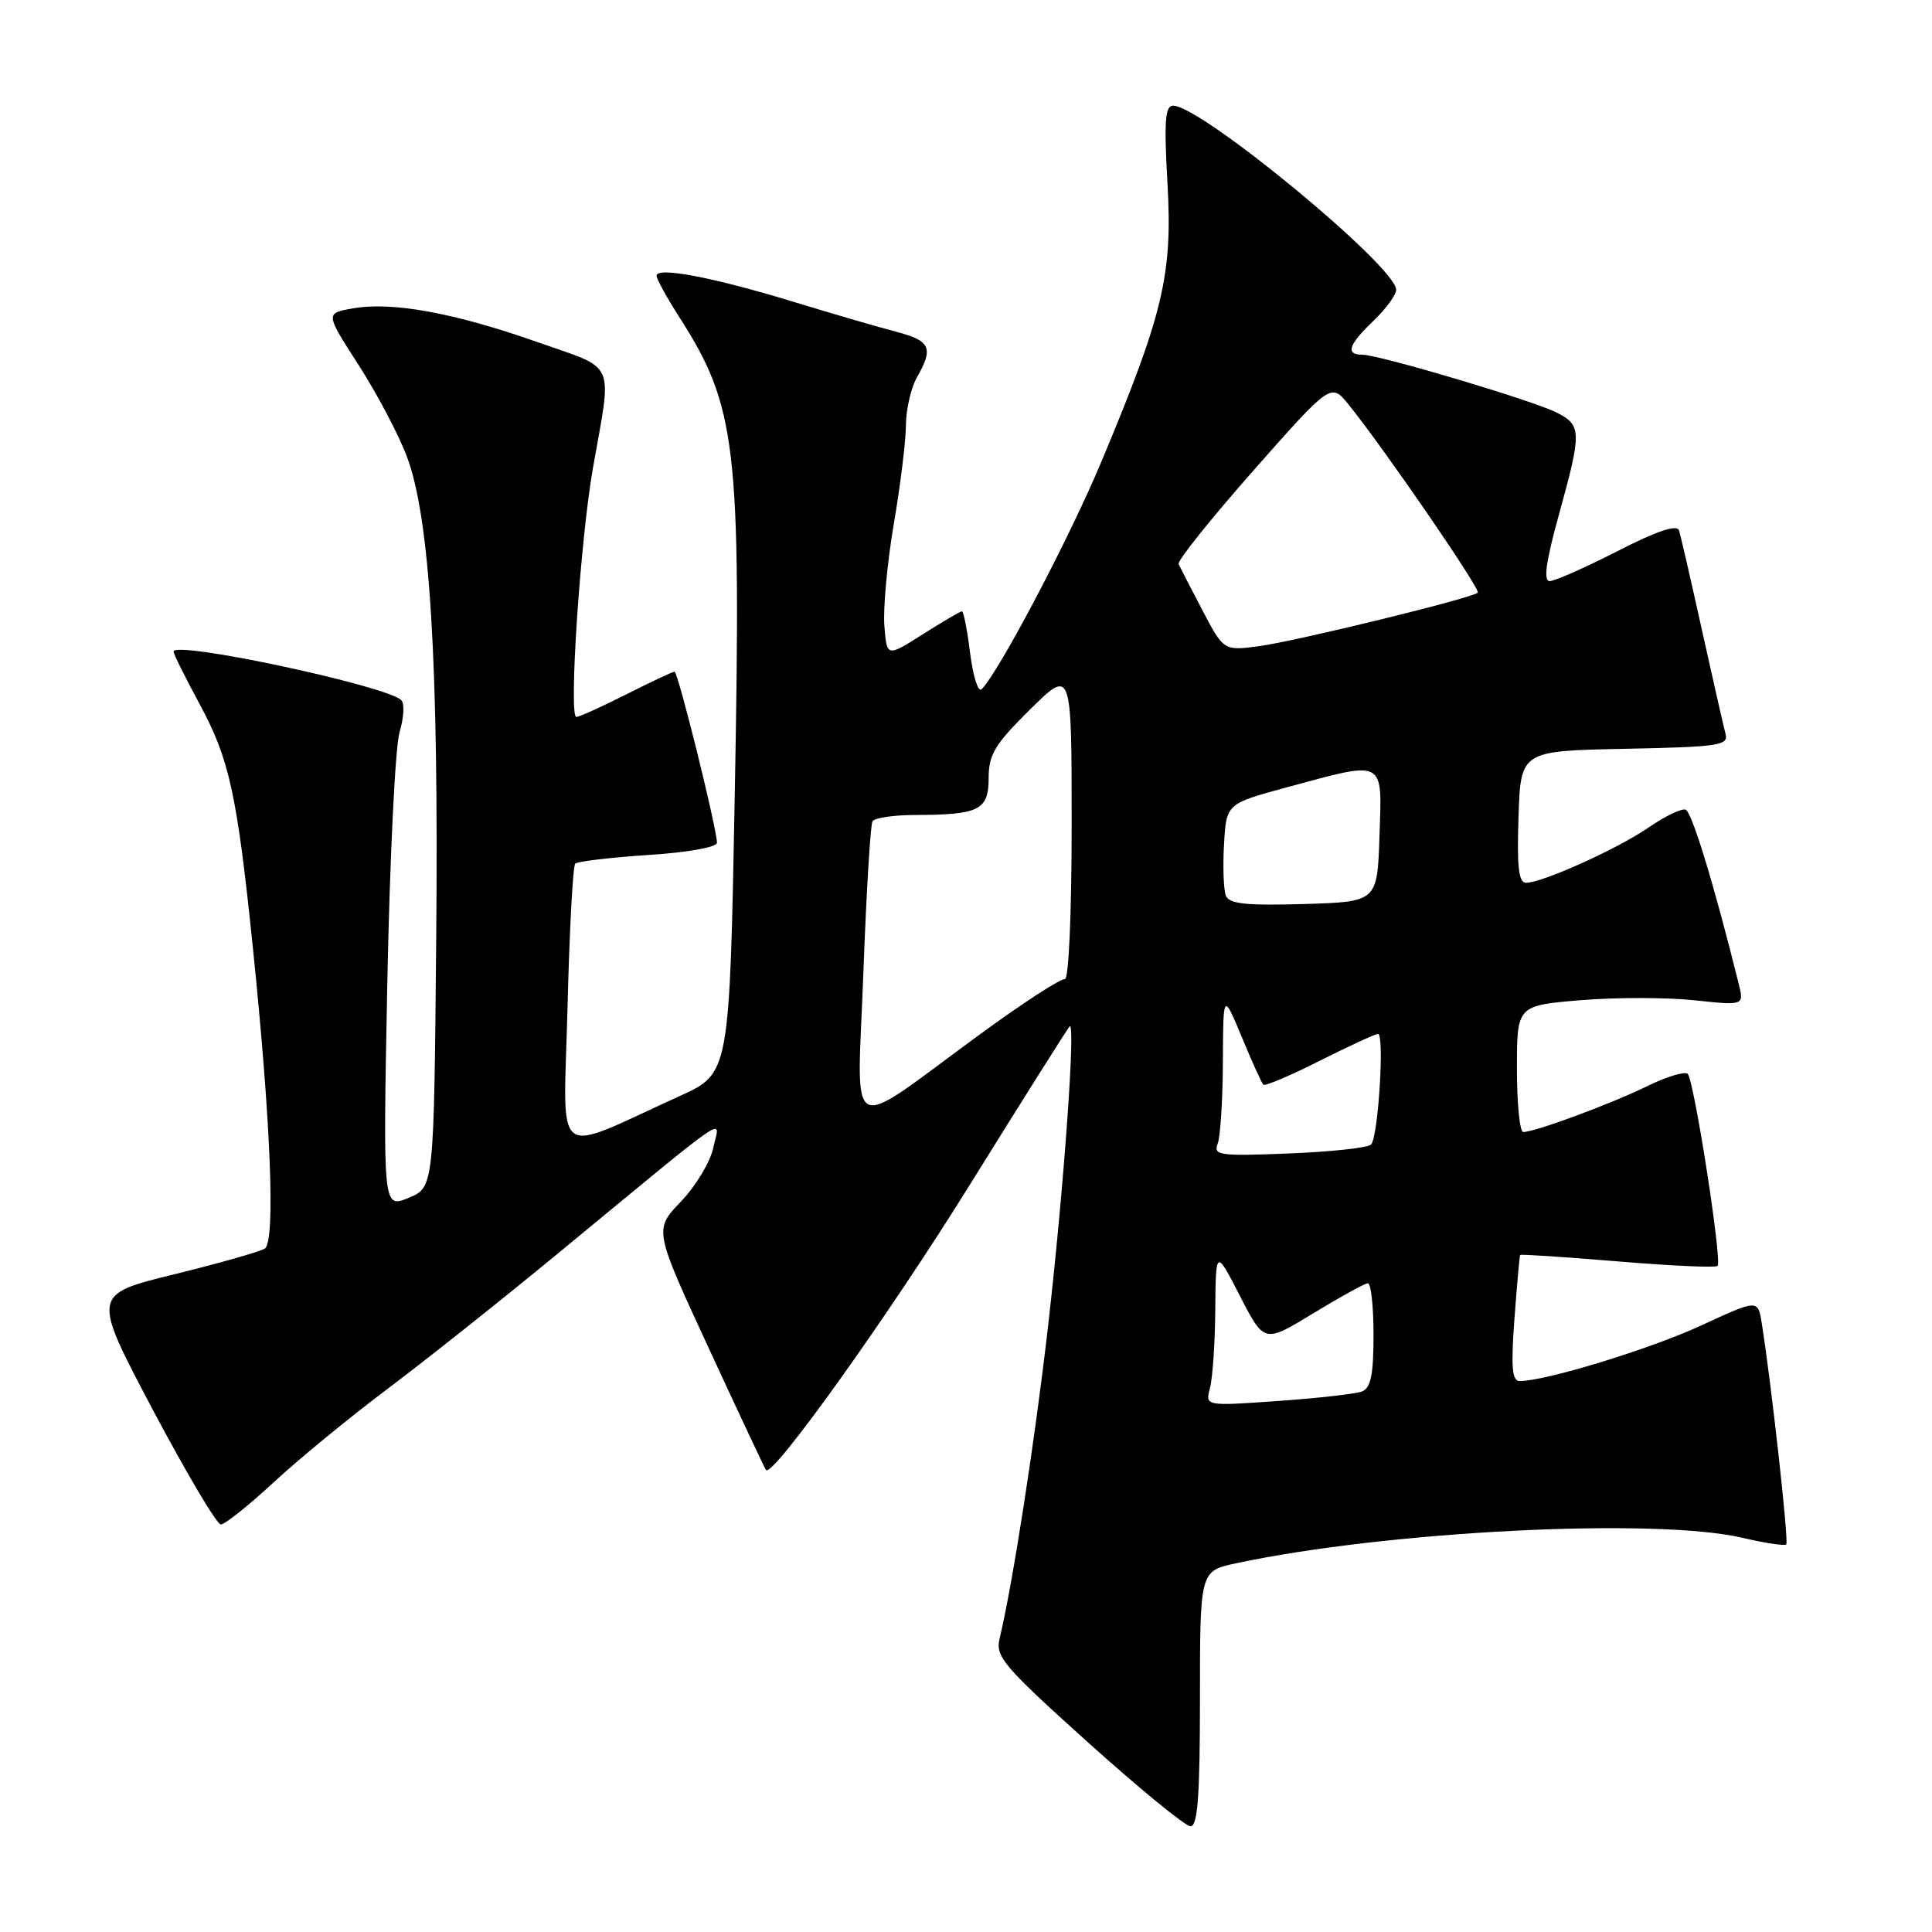 <?xml version="1.0" encoding="UTF-8" standalone="no"?>
<!DOCTYPE svg PUBLIC "-//W3C//DTD SVG 1.1//EN" "http://www.w3.org/Graphics/SVG/1.1/DTD/svg11.dtd" >
<svg xmlns="http://www.w3.org/2000/svg" xmlns:xlink="http://www.w3.org/1999/xlink" version="1.1" viewBox="0 0 256 256">
 <g >
 <path fill="currentColor"
d=" M 159.00 225.08 C 159.00 208.17 159.00 208.17 163.75 207.15 C 183.81 202.86 219.41 201.07 230.90 203.77 C 233.86 204.47 236.47 204.86 236.69 204.64 C 237.04 204.29 234.74 183.52 233.44 175.33 C 232.94 172.16 232.94 172.16 225.42 175.63 C 218.68 178.75 204.79 183.00 201.37 183.00 C 200.35 183.00 200.20 181.19 200.67 174.75 C 201.01 170.21 201.35 166.40 201.43 166.29 C 201.52 166.17 207.34 166.56 214.36 167.14 C 221.38 167.73 227.33 168.00 227.59 167.74 C 228.21 167.12 224.48 143.15 223.63 142.29 C 223.26 141.93 220.83 142.66 218.23 143.94 C 213.44 146.28 203.39 150.00 201.84 150.00 C 201.38 150.00 201.00 146.23 201.00 141.62 C 201.00 133.24 201.00 133.24 209.45 132.53 C 214.09 132.15 220.86 132.15 224.50 132.54 C 231.10 133.24 231.10 133.24 230.39 130.37 C 227.13 117.23 224.18 107.56 223.35 107.28 C 222.80 107.10 220.59 108.17 218.43 109.66 C 214.34 112.47 204.45 116.94 202.21 116.98 C 201.23 116.99 200.99 114.88 201.21 108.25 C 201.50 99.50 201.50 99.50 215.31 99.22 C 227.81 98.97 229.07 98.78 228.64 97.22 C 228.38 96.27 226.98 90.10 225.52 83.50 C 224.06 76.90 222.69 70.95 222.48 70.28 C 222.21 69.46 219.56 70.35 214.32 73.03 C 210.05 75.21 206.01 77.00 205.34 77.00 C 204.49 77.00 204.84 74.43 206.55 68.25 C 209.61 57.19 209.59 56.35 206.25 54.66 C 203.05 53.05 182.73 47.00 180.51 47.00 C 178.24 47.00 178.67 45.69 182.00 42.50 C 183.65 40.92 185.00 39.07 185.00 38.40 C 185.00 35.33 159.16 14.00 155.44 14.00 C 154.38 14.00 154.23 16.11 154.70 24.35 C 155.38 36.39 154.14 41.59 145.97 61.10 C 141.72 71.28 132.40 88.97 130.07 91.33 C 129.62 91.78 128.94 89.64 128.55 86.58 C 128.17 83.51 127.68 81.00 127.46 81.00 C 127.25 81.00 124.92 82.37 122.28 84.04 C 117.50 87.08 117.50 87.08 117.18 82.86 C 117.01 80.53 117.57 74.50 118.43 69.44 C 119.30 64.39 120.02 58.51 120.04 56.38 C 120.05 54.24 120.71 51.38 121.50 50.00 C 123.73 46.09 123.31 45.16 118.75 43.96 C 116.41 43.35 110.22 41.54 105.00 39.95 C 94.48 36.74 87.00 35.32 87.00 36.53 C 87.00 36.97 88.33 39.39 89.95 41.92 C 97.62 53.88 98.22 59.00 97.36 105.30 C 96.67 142.23 96.67 142.23 90.09 145.22 C 72.93 153.01 74.67 154.39 75.20 133.52 C 75.45 123.34 75.91 114.75 76.22 114.44 C 76.53 114.14 80.88 113.62 85.89 113.29 C 91.10 112.96 95.00 112.26 95.00 111.67 C 95.00 109.83 89.84 89.00 89.38 89.00 C 89.14 89.00 86.27 90.35 83.00 92.00 C 79.73 93.65 76.75 95.00 76.37 95.00 C 75.33 95.00 76.89 71.57 78.57 62.00 C 81.12 47.51 81.81 49.06 71.13 45.30 C 60.18 41.45 51.99 39.95 46.79 40.86 C 43.09 41.50 43.09 41.50 47.52 48.37 C 49.96 52.16 52.84 57.63 53.93 60.54 C 56.98 68.70 58.14 87.79 57.80 124.43 C 57.50 157.35 57.50 157.35 54.12 158.73 C 50.74 160.11 50.74 160.11 51.32 130.31 C 51.64 113.91 52.37 98.94 52.94 97.04 C 53.51 95.14 53.62 93.22 53.18 92.78 C 51.27 90.87 23.00 84.83 23.00 86.34 C 23.00 86.66 24.54 89.76 26.41 93.22 C 30.39 100.55 31.40 105.16 33.50 125.50 C 35.90 148.77 36.52 164.56 35.08 165.45 C 34.42 165.86 28.99 167.40 23.02 168.87 C 12.18 171.53 12.18 171.53 20.23 186.77 C 24.67 195.14 28.73 202.00 29.26 202.00 C 29.80 202.00 32.94 199.49 36.25 196.43 C 39.56 193.36 46.37 187.77 51.38 184.01 C 56.40 180.24 66.58 172.15 74.00 166.03 C 97.64 146.55 95.35 148.11 94.52 152.07 C 94.12 153.96 92.19 157.17 90.22 159.22 C 86.65 162.94 86.65 162.94 93.95 178.72 C 97.96 187.40 101.36 194.63 101.50 194.79 C 102.38 195.82 117.75 174.31 128.50 157.00 C 135.51 145.72 141.46 136.28 141.73 136.00 C 142.56 135.16 140.96 157.50 138.90 175.50 C 137.17 190.69 134.19 209.89 132.45 217.13 C 131.87 219.51 133.00 220.83 144.16 230.87 C 150.95 236.98 157.06 241.99 157.75 241.99 C 158.70 242.00 159.00 237.95 159.00 225.08 Z  M 160.33 183.91 C 160.68 182.58 161.00 177.90 161.03 173.50 C 161.10 165.50 161.10 165.50 164.31 171.74 C 167.52 177.98 167.52 177.98 174.01 174.02 C 177.58 171.85 180.84 170.05 181.25 170.04 C 181.66 170.02 182.00 173.10 182.00 176.89 C 182.00 182.17 181.64 183.92 180.46 184.38 C 179.62 184.70 174.60 185.27 169.31 185.64 C 159.68 186.32 159.68 186.32 160.33 183.91 Z  M 161.35 151.54 C 161.71 150.60 162.02 145.71 162.04 140.67 C 162.08 131.50 162.08 131.50 164.54 137.41 C 165.89 140.67 167.18 143.51 167.40 143.73 C 167.62 143.95 170.98 142.52 174.87 140.56 C 178.77 138.60 182.24 137.00 182.59 137.00 C 183.48 137.00 182.62 150.72 181.67 151.66 C 181.25 152.09 176.35 152.62 170.80 152.84 C 161.59 153.21 160.75 153.09 161.35 151.54 Z  M 114.40 128.94 C 114.79 118.32 115.34 109.26 115.61 108.82 C 115.89 108.37 118.45 107.99 121.31 107.99 C 129.75 107.96 131.00 107.34 131.00 103.10 C 131.00 99.98 131.82 98.62 136.50 94.00 C 142.00 88.57 142.00 88.57 142.00 109.28 C 142.00 121.20 141.61 129.89 141.09 129.75 C 140.59 129.61 135.53 132.90 129.84 137.06 C 111.76 150.28 113.58 151.24 114.40 128.94 Z  M 162.43 118.67 C 162.13 117.89 162.02 114.84 162.19 111.88 C 162.50 106.50 162.50 106.50 170.50 104.33 C 183.67 100.76 183.13 100.48 182.79 110.75 C 182.50 119.50 182.50 119.50 172.73 119.79 C 165.07 120.01 162.85 119.77 162.43 118.67 Z  M 159.33 80.87 C 157.78 77.92 156.36 75.16 156.17 74.74 C 155.98 74.31 160.45 68.74 166.09 62.34 C 176.36 50.72 176.36 50.72 178.70 53.61 C 183.44 59.49 196.23 78.11 195.81 78.53 C 195.08 79.26 171.79 84.95 166.83 85.62 C 162.15 86.24 162.15 86.24 159.33 80.87 Z "/>
</g>
</svg>